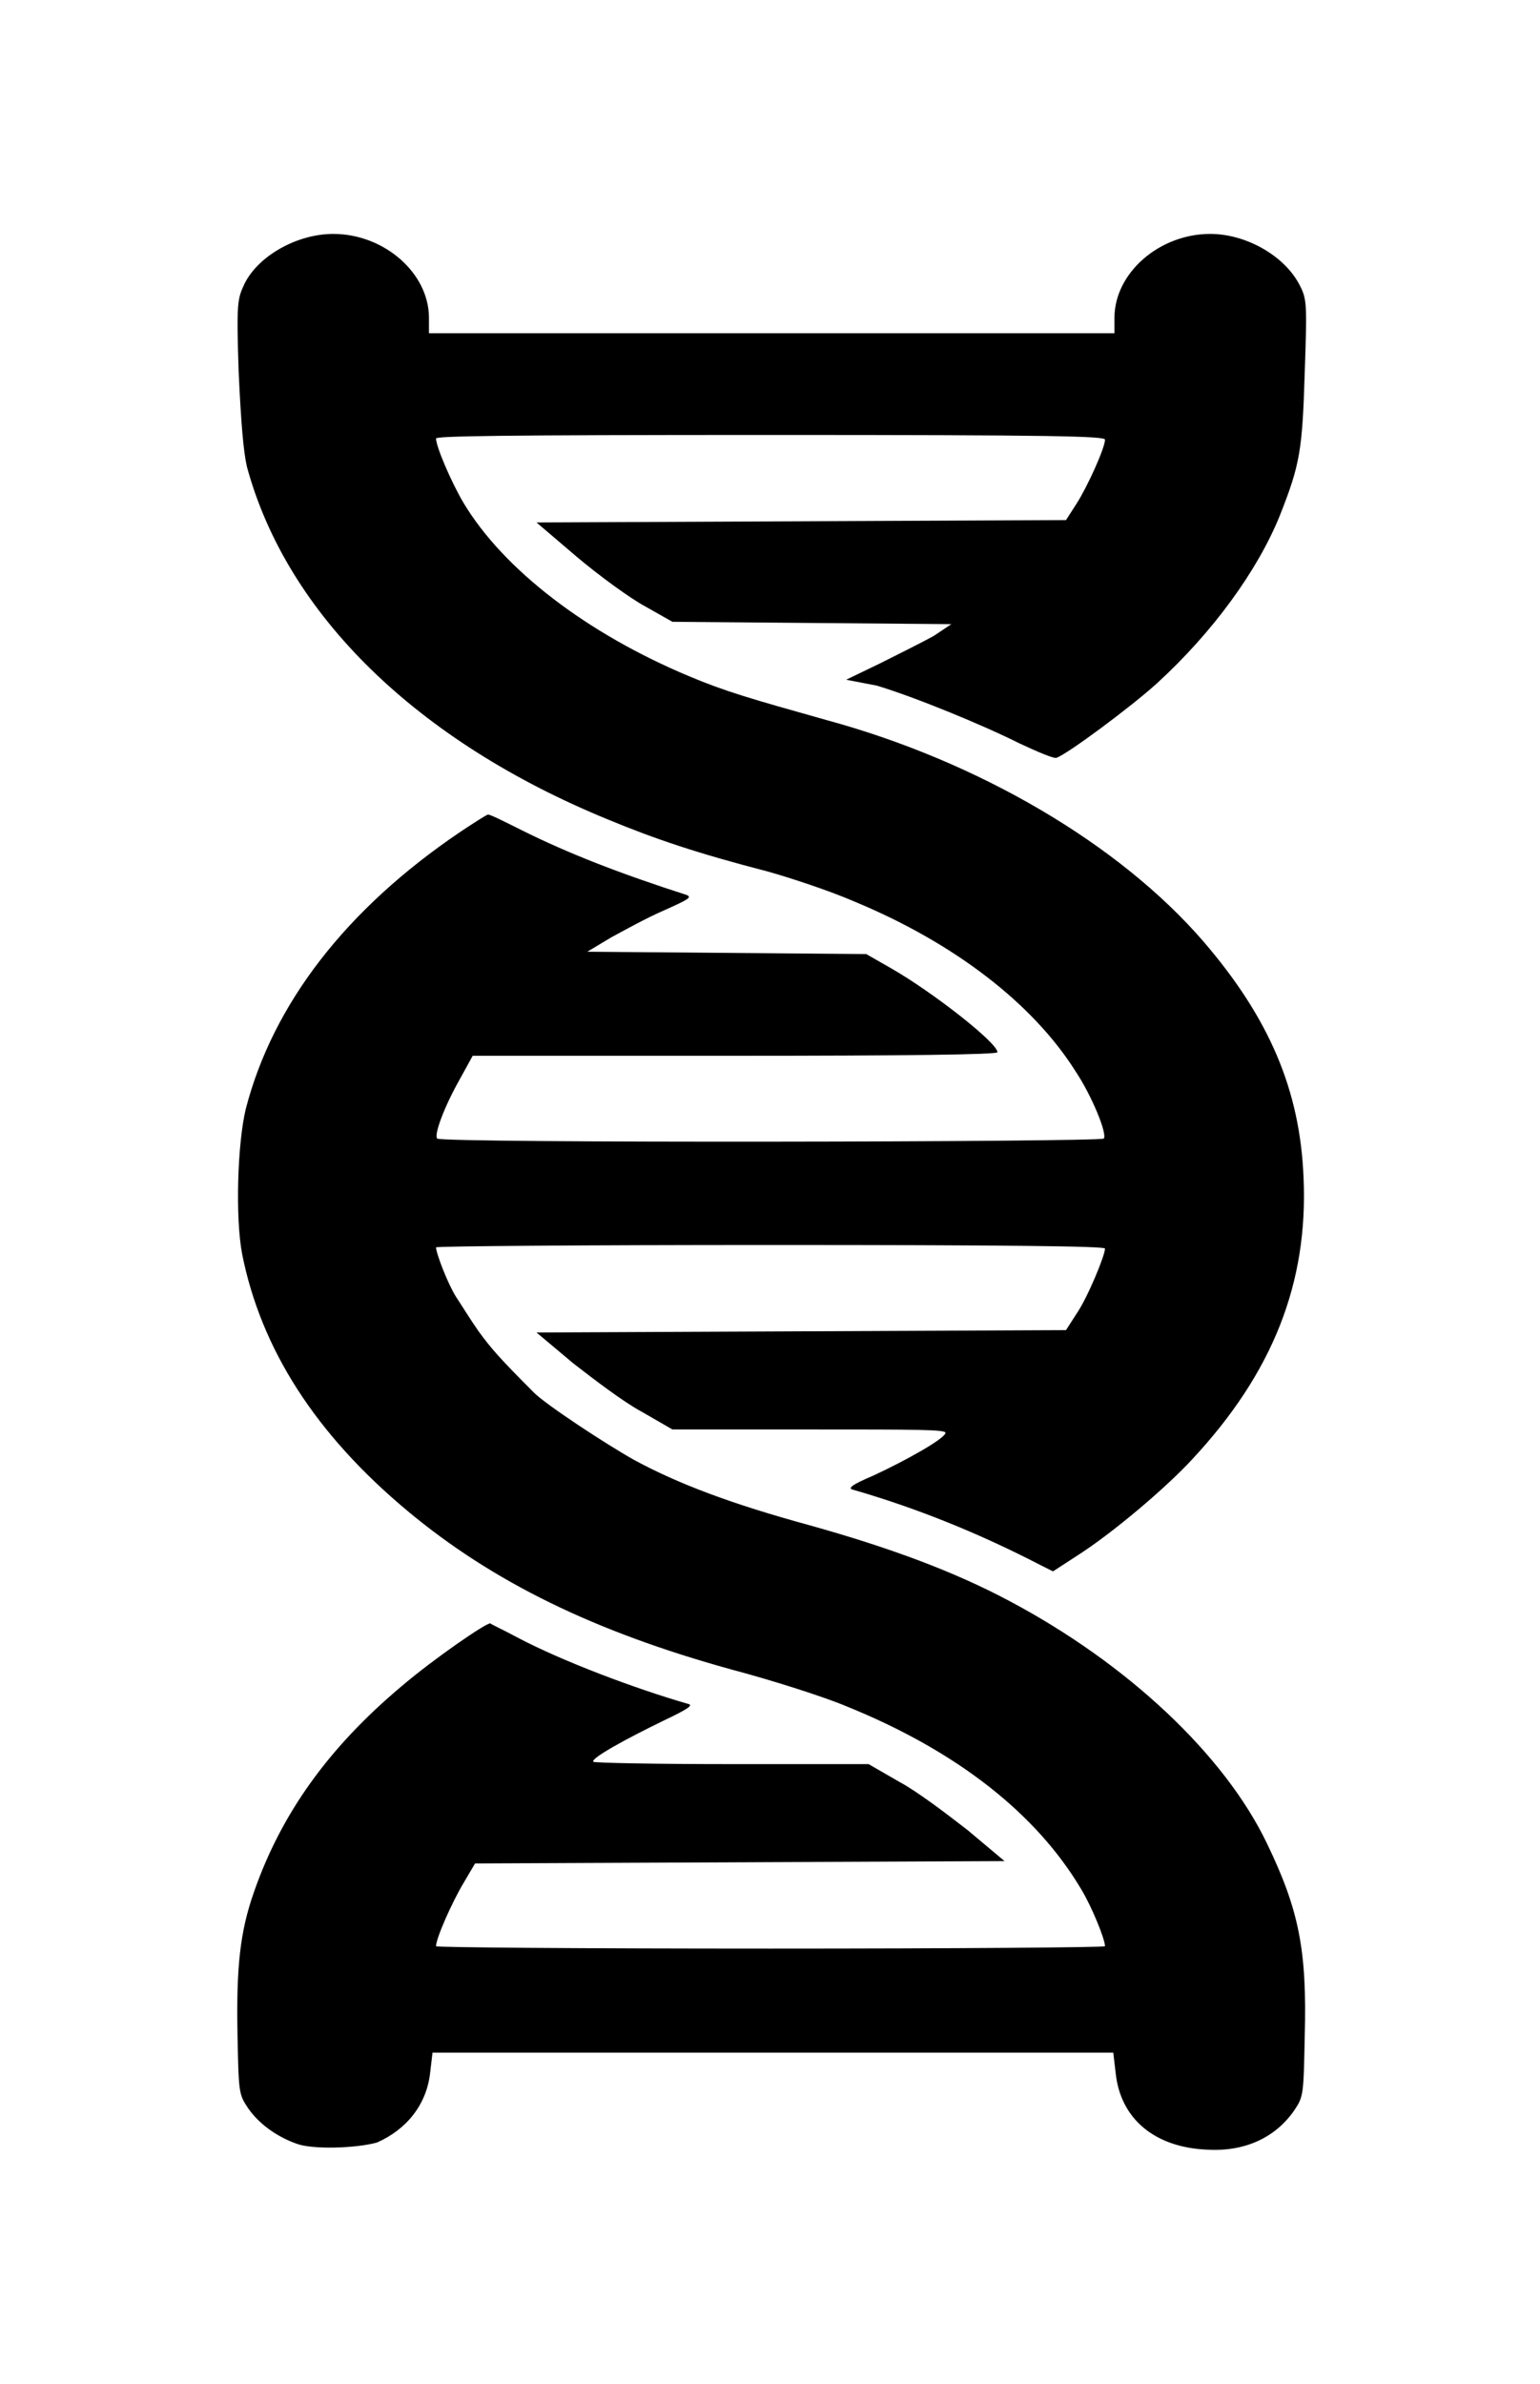 <?xml version="1.0" encoding="utf-8"?>
<!-- Generator: Adobe Illustrator 21.0.2, SVG Export Plug-In . SVG Version: 6.00 Build 0)  -->
<svg version="1.1"
	 id="svg6502" inkscape:version="0.91 r13725" sodipodi:docname="dna.svg" xmlns:cc="http://creativecommons.org/ns#" xmlns:dc="http://purl.org/dc/elements/1.1/" xmlns:inkscape="http://www.inkscape.org/namespaces/inkscape" xmlns:rdf="http://www.w3.org/1999/02/22-rdf-syntax-ns#" xmlns:sodipodi="http://sodipodi.sourceforge.net/DTD/sodipodi-0.dtd" xmlns:svg="http://www.w3.org/2000/svg"
	 xmlns="http://www.w3.org/2000/svg" xmlns:xlink="http://www.w3.org/1999/xlink" x="0px" y="0px" viewBox="0 0 130.3 201.6"
	 style="enable-background:new 0 0 130.3 201.6;" xml:space="preserve">
<sodipodi:namedview  bordercolor="#666666" borderopacity="1.0" fit-margin-bottom="20" fit-margin-left="20" fit-margin-right="20" fit-margin-top="20" id="base" inkscape:current-layer="layer1" inkscape:cx="-533.97713" inkscape:cy="217.80504" inkscape:document-units="px" inkscape:pageopacity="0.0" inkscape:pageshadow="2" inkscape:window-height="705" inkscape:window-maximized="1" inkscape:window-width="1366" inkscape:window-x="-8" inkscape:window-y="-8" inkscape:zoom="0.35" pagecolor="#ffffff" showgrid="false" units="px">
	</sodipodi:namedview>
<g id="layer1" transform="translate(-520.406,-548.519)" inkscape:groupmode="layer" inkscape:label="Layer 1">
	<path id="path4190-0-4-9" inkscape:connector-curvature="0" d="M545.5,729.8c-1.7-0.6-3.2-1.7-4.1-3c-0.8-1.2-0.8-1.3-0.9-6.3
		c-0.1-5.6,0.2-8.6,1.4-12c2.3-6.6,6.3-12.2,12.5-17.4c2.7-2.3,7.2-5.4,7.5-5.3c0.1,0.1,1.2,0.6,2.3,1.2c3.8,2,9.9,4.3,14.4,5.6
		c0.5,0.1,0.1,0.4-2,1.4c-3.3,1.6-6.2,3.2-6,3.5c0.1,0.1,5.4,0.2,11.7,0.2h11.6l2.6,1.5c1.5,0.8,4,2.7,5.8,4.1l3.1,2.6l-22.4,0.1
		l-22.4,0.1l-1,1.7c-0.9,1.5-2.3,4.6-2.3,5.3c0,0.1,11.9,0.2,28.3,0.2c15.6,0,28.3-0.1,28.3-0.2c0-0.6-1.1-3.3-2-4.8
		c-3.8-6.4-10.5-11.7-19.9-15.5c-1.9-0.8-6.3-2.2-9.7-3.1c-11.6-3.2-20.2-7.4-27.4-13.4c-7.8-6.5-12.4-13.7-14-21.7
		c-0.6-3.1-0.4-9.4,0.3-12.3c2.3-8.9,8.5-16.9,18.1-23.4c1.2-0.8,2.3-1.5,2.4-1.5c0.2,0,1.4,0.6,2.8,1.3c4,2,8.4,3.7,14,5.5
		c0.5,0.2,0.1,0.4-1.9,1.3c-1.4,0.6-3.4,1.7-4.5,2.3l-2,1.2l11.8,0.1l11.8,0.1l2.1,1.2c3.5,2,9,6.3,9,7.1c0,0.2-7.8,0.3-22.2,0.3
		h-22.2l-1.1,2c-1.3,2.3-2.2,4.7-1.9,5c0.3,0.4,56.1,0.3,56.4,0c0.3-0.4-1-3.6-2.4-5.7c-3.6-5.7-10.2-10.8-18.6-14.3
		c-2.3-1-5.7-2.1-7.5-2.6c-5.8-1.5-9.4-2.7-13.5-4.4c-16.1-6.6-27.1-17.3-30.5-29.8c-0.3-1.3-0.5-3.7-0.7-8c-0.2-6-0.1-6.2,0.5-7.5
		c1.2-2.4,4.5-4.2,7.5-4.2c4.3,0,8.1,3.3,8.1,7.1v1.3h29h29v-1.3c0-3.8,3.8-7.1,8.1-7.1c3,0,6.2,1.8,7.5,4.2
		c0.7,1.3,0.7,1.6,0.5,7.5c-0.2,6.6-0.4,7.8-2.1,12.1c-1.9,4.7-5.7,9.9-10.4,14.2c-2.2,2-7.6,6-8.5,6.3c-0.2,0.1-1.6-0.5-3.1-1.2
		c-3.2-1.6-8.8-3.9-12.1-4.9L592,606l2.9-1.4c1.6-0.8,3.6-1.8,4.5-2.3l1.5-1l-11.8-0.1l-11.8-0.1l-2.3-1.3c-1.3-0.7-3.9-2.6-5.8-4.2
		l-3.4-2.9l22.4-0.1l22.4-0.1l0.9-1.4c0.9-1.4,2.4-4.7,2.4-5.4c0-0.3-4.2-0.4-28.3-0.4c-23.4,0-28.3,0.1-28.3,0.3
		c0,0.7,1.3,3.7,2.3,5.4c3.4,5.7,10.5,11.1,19.1,14.7c3.1,1.3,5.2,1.9,11.6,3.7c12.9,3.5,24.8,10.5,31.9,18.7
		c5.6,6.5,8.2,12.6,8.5,20c0.4,8.9-2.6,16.5-9.4,23.8c-2.2,2.4-6.8,6.3-9.8,8.2l-2,1.3l-1-0.5c-5.4-2.8-10.7-4.9-15.9-6.4
		c-0.5-0.1-0.2-0.4,1.7-1.2c2.8-1.3,6-3.1,6.1-3.6c0.1-0.3-2.3-0.3-11.5-0.3h-11.6l-2.6-1.5c-1.5-0.8-4-2.7-5.8-4.1l-3.1-2.6
		l22.4-0.1l22.4-0.1l0.9-1.4c0.9-1.3,2.4-4.9,2.4-5.5c0-0.2-8.4-0.3-28.3-0.3c-15.6,0-28.3,0.1-28.3,0.2c0,0.5,1,3.1,1.7,4.2
		c0.4,0.6,1.2,1.9,1.9,2.9c1.1,1.5,1.8,2.3,4.7,5.2c1,1,6,4.3,8.5,5.7c3.7,2,8.2,3.7,14.8,5.5c6.8,1.9,12.2,3.9,16.9,6.4
		c10,5.3,18.2,13,21.8,20.5c2.7,5.6,3.4,9,3.2,16.3c-0.1,5-0.1,5.1-0.9,6.3c-1.6,2.3-4.2,3.5-7.4,3.3c-4.4-0.2-7.3-2.6-7.7-6.5
		l-0.2-1.7h-28.8h-28.8l-0.2,1.7c-0.3,2.7-2,4.8-4.5,5.9C550.5,730.2,546.8,730.3,545.5,729.8L545.5,729.8z"/>
</g>
</svg>
